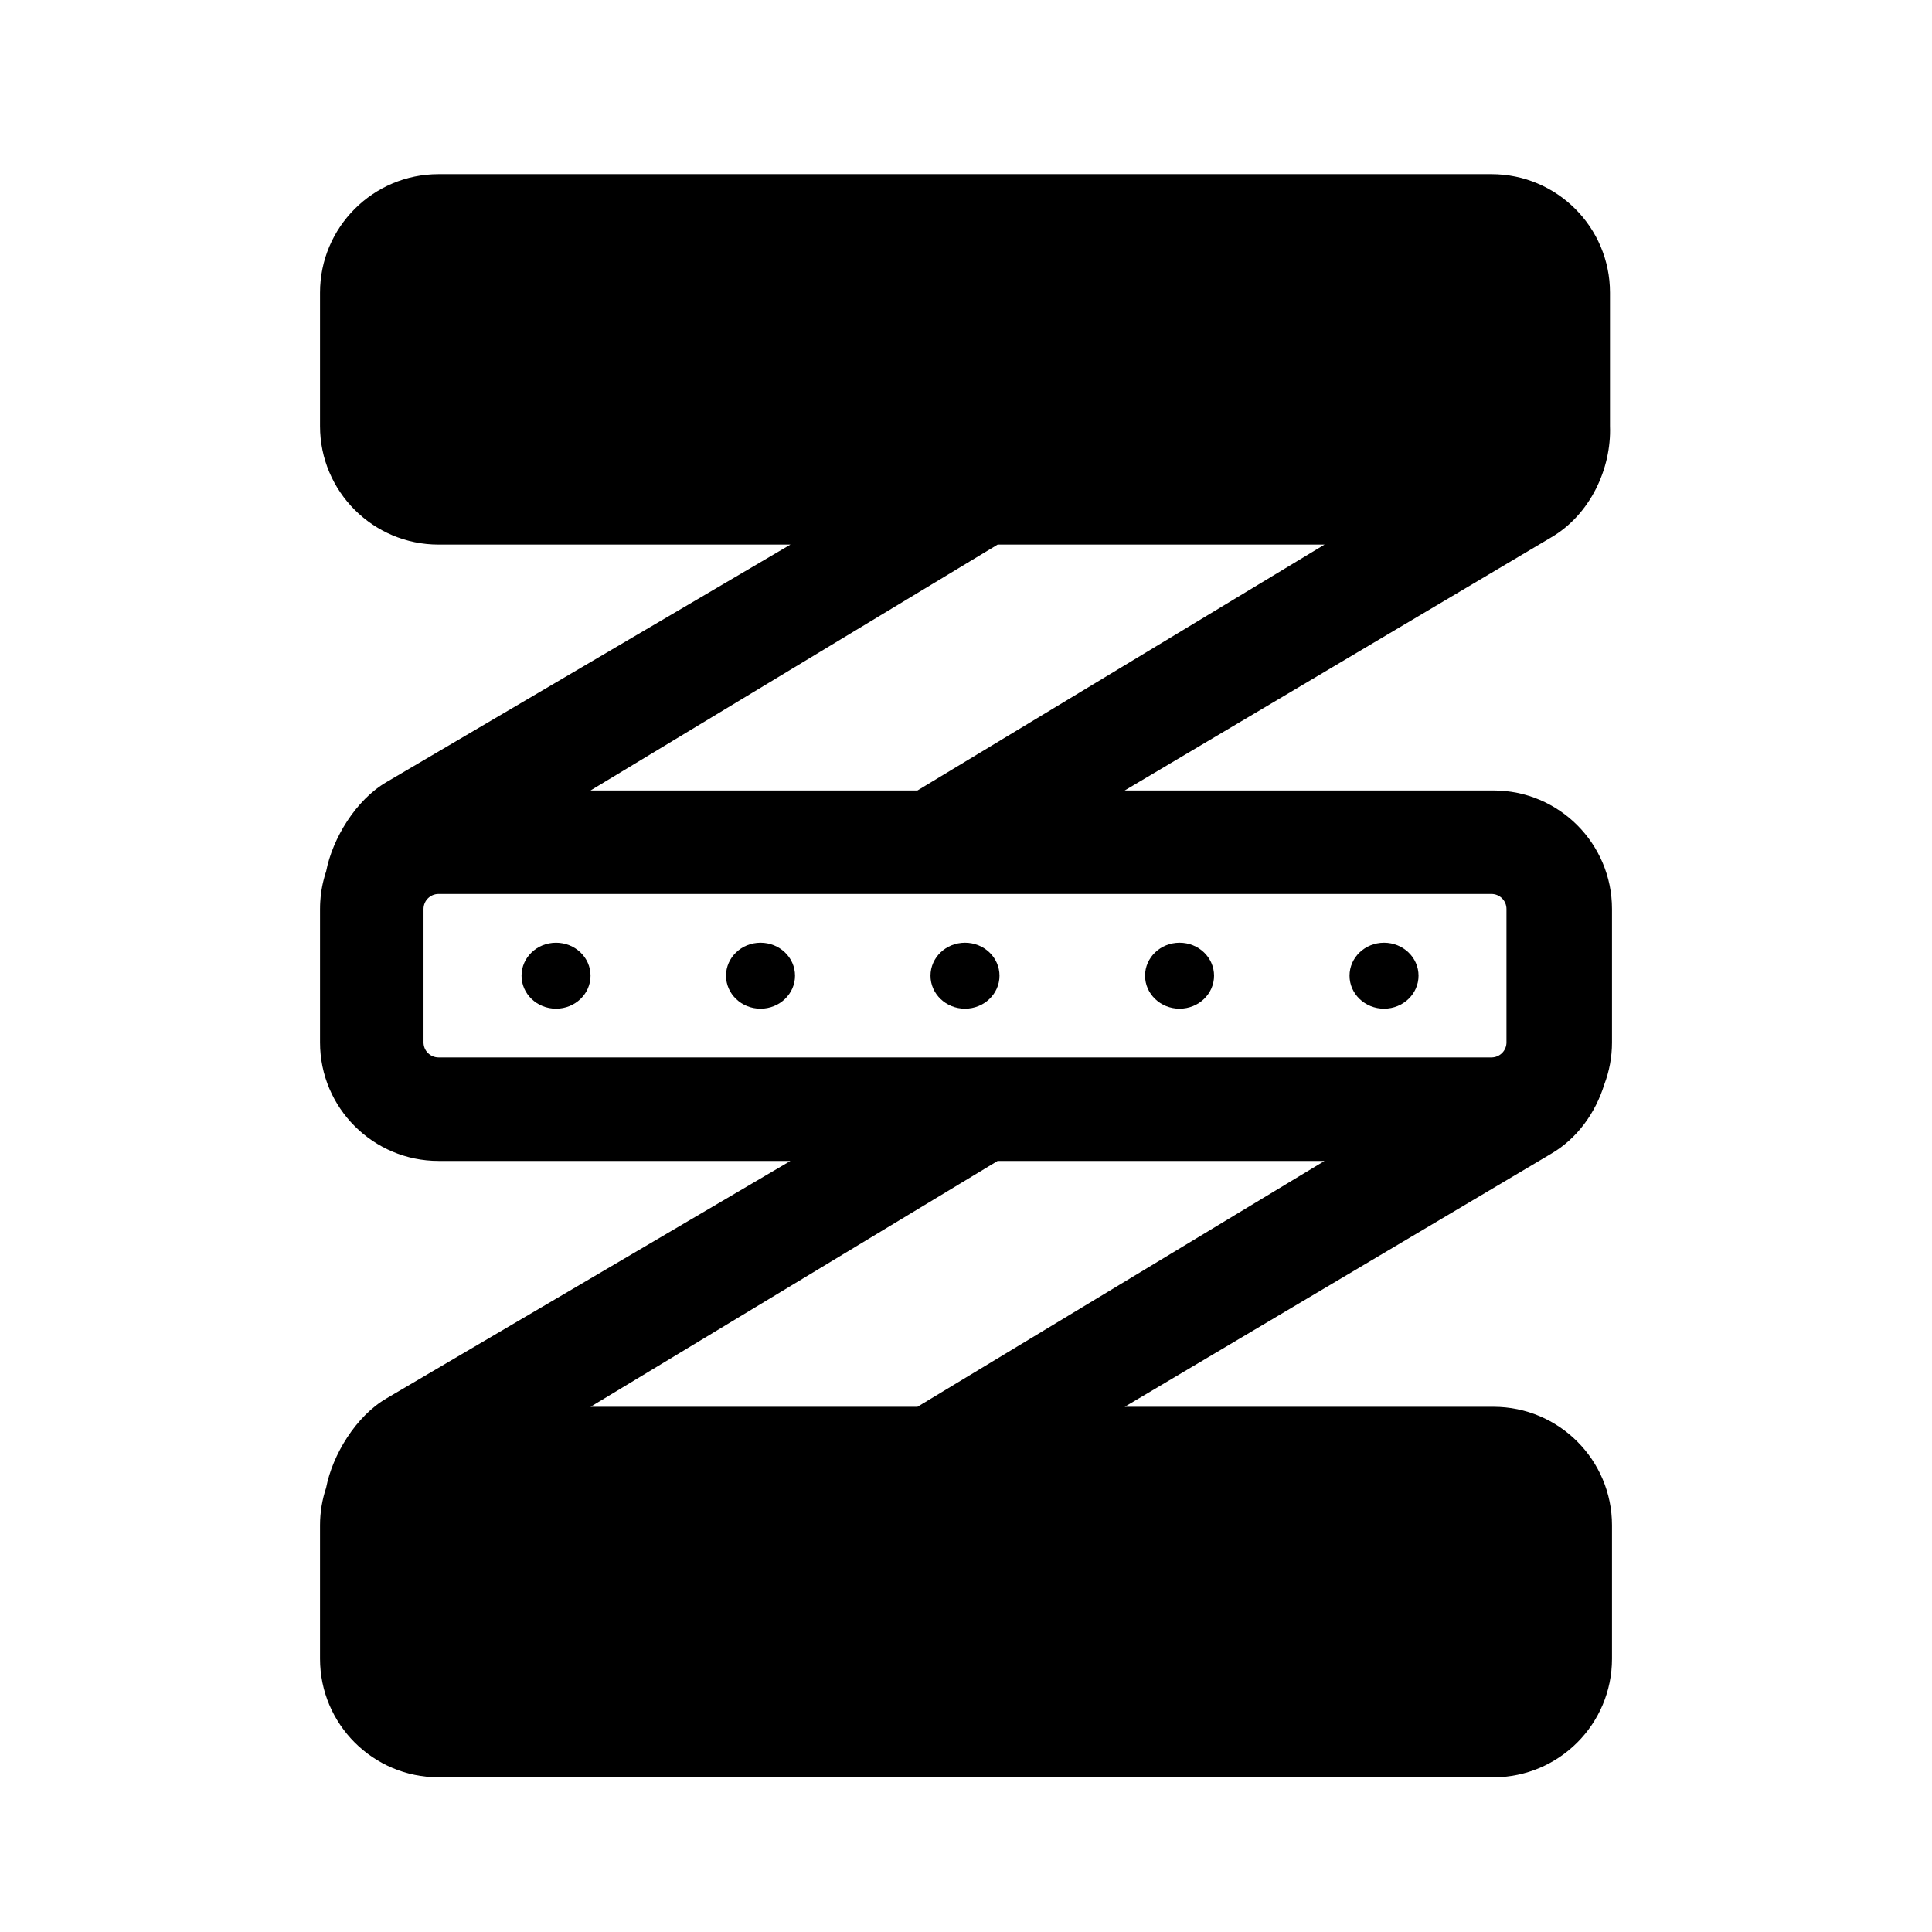 <svg width="100%" height="100%" viewBox="0 0 56 56" version="1.1" xmlns="http://www.w3.org/2000/svg"><g><path d="M9.455,25.253l-0.001,0.001c0.183,-0.944 0.859,-2.072 1.756,-2.589l11.701,-6.88l-10.2,0c-1.896,0 -3.435,-1.538 -3.435,-3.434l0,-3.869c0,-1.895 1.539,-3.434 3.435,-3.434l30.52,-0c1.896,-0 3.435,1.539 3.435,3.434c-0,0 -0,3.869 -0,3.869c0.045,1.232 -0.577,2.575 -1.717,3.233l-12.349,7.328l10.689,0c1.896,0 3.435,1.539 3.435,3.435l-0,3.869c-0,0.428 -0.079,0.839 -0.223,1.217c-0.253,0.82 -0.785,1.573 -1.552,2.016l-12.349,7.328l10.689,0c1.896,0 3.435,1.539 3.435,3.434l-0,3.869c-0,1.896 -1.539,3.435 -3.435,3.435c0,-0 -30.578,-0 -30.578,-0c-1.896,-0 -3.435,-1.539 -3.435,-3.435l0,-3.869c0,-0.382 0.063,-0.75 0.179,-1.093l-0.001,0c0.183,-0.944 0.859,-2.071 1.756,-2.589l11.701,-6.879l-10.2,0c-1.896,0 -3.435,-1.539 -3.435,-3.434l0,-3.869c0,-0 0.001,-0.044 0.001,-0.044l0,-0.028l0,-0.005c0.001,-0.021 0.001,-0.042 0.002,-0.062l0.002,-0.038l0.002,-0.039c0.001,-0.021 0.003,-0.041 0.005,-0.062l0.001,-0.013c0.001,-0.021 0.003,-0.041 0.005,-0.062l0.005,-0.041l0.003,-0.03l0.001,-0.004c0.003,-0.02 0.005,-0.04 0.008,-0.06l0.005,-0.035l0.006,-0.04c0.004,-0.02 0.007,-0.04 0.011,-0.06l0.002,-0.013c0.004,-0.02 0.008,-0.04 0.012,-0.06l0.008,-0.038l0.008,-0.034c0.004,-0.02 0.009,-0.04 0.014,-0.059l0.003,-0.011c0.01,-0.04 0.021,-0.081 0.032,-0.121l0.003,-0.008c0.006,-0.021 0.012,-0.041 0.018,-0.061l0.011,-0.033l0.011,-0.033Zm34.269,18.958l-0,3.869c-0,0.24 -0.195,0.435 -0.435,0.435l-30.578,-0c-0.24,-0 -0.435,-0.195 -0.435,-0.435c0,0 0,-3.869 0,-3.869c0,-0.239 0.195,-0.434 0.435,-0.434l30.578,0c0.24,0 0.435,0.195 0.435,0.434Zm-14.807,-10.561l-11.8,7.127l9.476,0l11.799,-7.127l-9.475,0Zm14.314,-7.738l-30.52,0c-0.24,0 -0.435,0.195 -0.435,0.435c0,-0 0,3.869 0,3.869c0,0.239 0.195,0.434 0.435,0.434l30.52,0c0.24,0 0.435,-0.195 0.435,-0.434l-0,-3.869c-0,-0.24 -0.195,-0.435 -0.435,-0.435Zm-14.314,-10.127l-11.8,7.127l9.476,0l11.799,-7.127l-9.475,0Zm14.749,-7.303l-0,3.869c-0,0.24 -0.195,0.434 -0.435,0.434l-30.52,0c-0.24,0 -0.435,-0.194 -0.435,-0.434c0,0 0,-3.869 0,-3.869c0,-0.24 0.195,-0.434 0.435,-0.434c-0,-0 30.52,-0 30.52,-0c0.24,-0 0.435,0.194 0.435,0.434Z"/><g><ellipse cx="16.117" cy="10.417" rx="1" ry="0.956"/><ellipse cx="40.117" cy="10.417" rx="1" ry="0.956"/><ellipse cx="27.971" cy="10.417" rx="1" ry="0.956"/><ellipse cx="22.044" cy="10.417" rx="1" ry="0.956"/><ellipse cx="34.19" cy="10.417" rx="1" ry="0.956"/></g><g><ellipse cx="16.117" cy="28.281" rx="1" ry="0.956"/><ellipse cx="40.117" cy="28.281" rx="1" ry="0.956"/><ellipse cx="27.971" cy="28.281" rx="1" ry="0.956"/><ellipse cx="22.044" cy="28.281" rx="1" ry="0.956"/><ellipse cx="34.19" cy="28.281" rx="1" ry="0.956"/></g><g><ellipse cx="16.117" cy="46.146" rx="1" ry="0.956"/><ellipse cx="40.117" cy="46.146" rx="1" ry="0.956"/><ellipse cx="27.971" cy="46.146" rx="1" ry="0.956"/><ellipse cx="22.044" cy="46.146" rx="1" ry="0.956"/><ellipse cx="34.19" cy="46.146" rx="1" ry="0.956"/></g></g></svg>